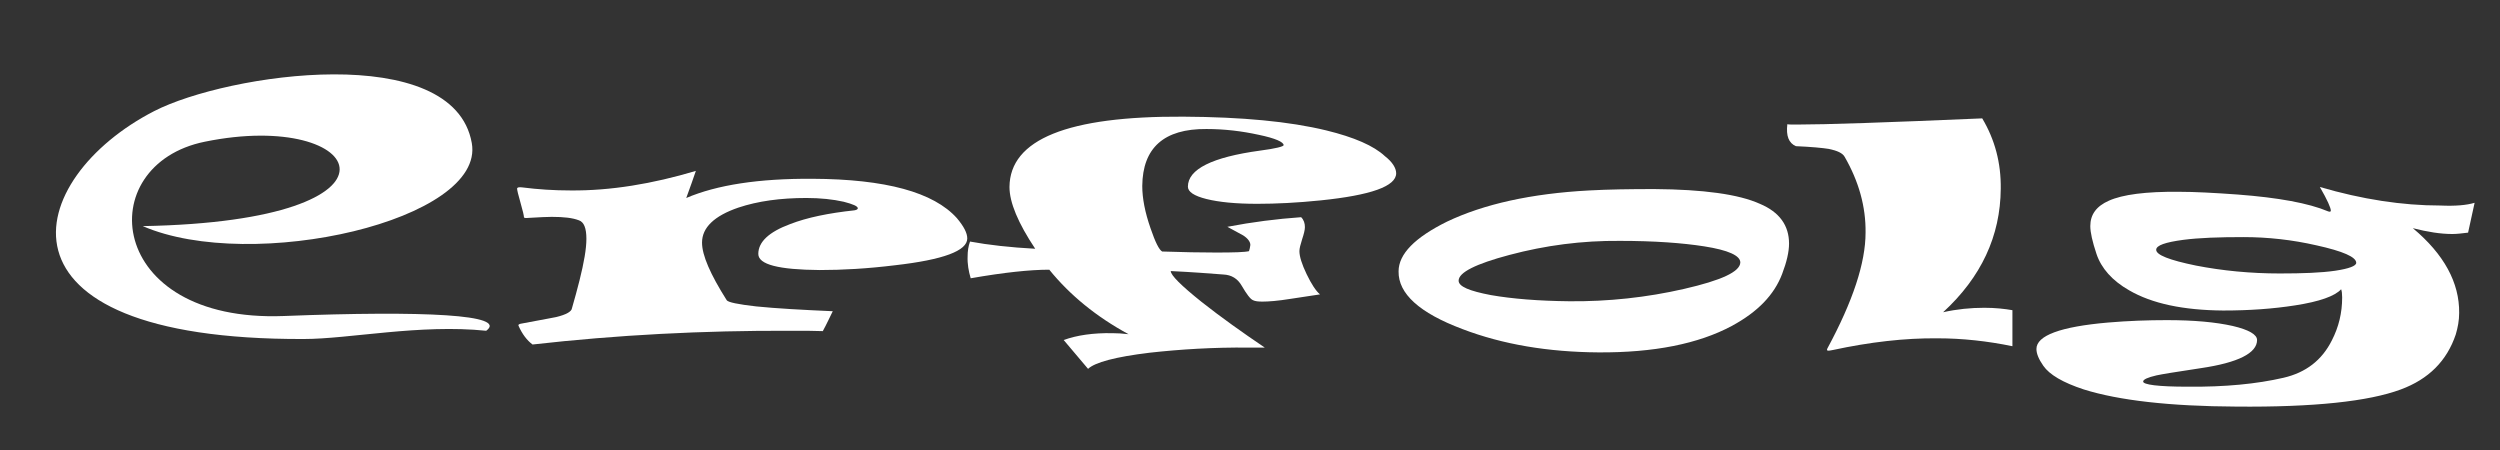 <?xml version="1.0" encoding="utf-8"?>
<!-- Generator: Adobe Illustrator 16.0.0, SVG Export Plug-In . SVG Version: 6.00 Build 0)  -->
<!DOCTYPE svg PUBLIC "-//W3C//DTD SVG 1.1//EN" "http://www.w3.org/Graphics/SVG/1.1/DTD/svg11.dtd">
<svg version="1.1" id="Layer_1" xmlns="http://www.w3.org/2000/svg" xmlns:xlink="http://www.w3.org/1999/xlink" x="0px" y="0px"
	 width="728.6px" height="131.2px" viewBox="0 0 728.6 131.2" enable-background="new 0 0 728.6 131.2" xml:space="preserve">
<rect x="0" y="0" width="728.6" height="131.2" fill="#333333" stroke="none"/>
<path fill="#FFFFFF" d="M281.9,69.5c0,3.6-7,6.2-21,7.8c-8.1,1-15.4,1.4-22,1.4c-12-0.1-17.9-1.6-17.9-4.7c0-3.5,3.1-6.4,9.3-8.7
	c4.9-1.9,11.2-3.2,18.7-4c0.6-0.1,1-0.3,1-0.6c0-0.6-1.4-1.2-4.1-1.9c-3.1-0.7-6.8-1.1-10.9-1.1c-7.5,0-14.1,0.9-19.8,2.8
	c-7,2.4-10.6,5.8-10.6,10.2c0,3.7,2.4,9.2,7.2,16.8c0.4,0.6,3.3,1.2,8.6,1.8c5.9,0.6,13.3,1,22.3,1.4c-0.8,1.6-1.7,3.6-2.9,5.8
	c-2.1-0.1-5.3-0.1-9.5-0.1c-25.3-0.1-50.4,1.2-75.1,4c-1.6-1.2-3-3-4.1-5.5c-0.1-0.3,0.2-0.5,0.9-0.6c6.6-1.2,10-1.9,10.1-1.9
	c2.9-0.7,4.5-1.6,4.6-2.6c0.8-2.7,1.5-5.4,2.2-8.1c1.3-5.2,2-9.2,2-12.1c0-3.1-0.7-4.9-2.2-5.4c-1.8-0.7-4.4-1-7.9-1
	c-1.3,0-3.5,0.1-6.8,0.3c-0.9,0.1-1.3,0-1.3-0.2c0-0.4-0.3-1.8-1-4.2c-0.7-2.4-1-3.8-1-4.1c0-0.4,0.5-0.5,1.4-0.4
	c4.7,0.6,9.4,0.9,14.2,0.9c11.6,0.1,23.8-1.9,36.5-5.7c-0.7,2-1.6,4.7-2.8,7.9c8.9-3.8,21.1-5.7,36.8-5.6
	c21.3,0.1,35.3,3.9,42.1,11.5C280.9,66,281.9,67.9,281.9,69.5z"/>
<path fill="#FFFFFF" d="M406.9,50.5c0,3.8-7.4,6.4-22,7.9c-6.8,0.7-13,1-18.5,1c-6.3,0-11.2-0.5-14.8-1.4c-3.6-0.9-5.4-2.1-5.4-3.6
	c0-5.1,7.1-8.6,21-10.5c4.6-0.6,6.9-1.2,6.9-1.6c0-0.9-2.4-2-7.2-3c-5-1.1-10.1-1.7-15.3-1.7c-12.4-0.1-18.6,5.5-18.7,16.6
	c0,3.6,0.8,7.7,2.4,12.3c1.4,4.1,2.5,6.3,3.4,6.8c6.1,0.2,11.3,0.3,15.7,0.3c5.2,0,8.4-0.1,9.6-0.4c0.2-0.5,0.3-1.1,0.4-1.8
	c0-0.9-0.7-1.9-2.1-2.8c0,0-1.5-0.8-4.6-2.5c7.3-1.4,14.4-2.3,21.5-2.8c0.8,0.8,1.1,1.8,1.1,2.9c0,0.8-0.3,2-0.8,3.5
	c-0.5,1.6-0.8,2.7-0.8,3.5c0,1.5,0.7,3.8,2.1,6.7c1.4,2.9,2.7,4.9,3.9,5.9c-2.9,0.4-5.7,0.9-8.6,1.3c-3.7,0.6-6.4,0.8-8.2,0.8
	c-1.2,0-2.1-0.1-2.7-0.4c-0.8-0.3-1.9-1.8-3.3-4.2c-1.2-2.1-3-3.2-5.4-3.3c-3.9-0.3-9-0.7-15.3-1c0,1.2,3,4.2,9,9
	c5.7,4.5,11.9,8.9,18.4,13.3l-4.7,0c-10.2-0.1-19.9,0.5-28.9,1.5c-9.9,1.2-15.9,2.8-17.9,4.7l-7.1-8.4c3.8-1.4,8.6-2.1,14.2-2
	c1.4,0,3,0.1,4.7,0.3c-9.4-5.1-17.1-11.4-23.1-18.8c-5.6,0-13.2,0.8-22.9,2.5c-0.6-2-1-4.2-0.9-6.4c0-1.5,0.2-2.9,0.7-4.3
	c5.4,1,11.7,1.7,19,2.1c-5-7.5-7.5-13.5-7.5-18c0.1-13.9,17-20.7,50.7-20.5c17.1,0.1,30.9,1.4,41.6,4c8.2,2,13.9,4.5,17.1,7.5
	C405.8,47.2,406.9,49,406.9,50.5z"/>
<path fill="#FFFFFF" d="M586.5,100.9c-7.3-1.5-14.6-2.3-21.8-2.3c-9.6-0.1-19.8,1.1-30.5,3.4c-0.8,0.2-1.3,0.2-1.5,0.2
	c-0.3-0.1-0.3-0.3-0.1-0.7c7.4-13.7,11.1-24.9,11.1-33.7c0.1-7.6-2-15-6.1-22.1c-0.6-1.1-2.2-1.8-4.6-2.3c-1.9-0.3-5-0.6-9.6-0.8
	c-2.1-0.9-2.9-3-2.5-6.4c0.3,0.1,1.3,0.1,2.9,0.1c8.1,0,26.1-0.6,53.9-1.8c3.7,6.2,5.5,13,5.4,20.5c-0.1,13.8-5.7,25.8-16.8,36
	c4-0.9,8-1.3,12-1.3c3.2,0,5.9,0.3,8.2,0.7L586.5,100.9z"/>
<path fill="#FFFFFF" d="M521.4,71c0,2.4-0.7,5.4-2,8.8c-2.3,6.1-7.1,11.1-14.7,15.2c-9.7,5.2-22.7,7.8-38.8,7.7
	c-14.7-0.1-27.9-2.3-39.7-6.8c-12.5-4.7-18.7-10.3-18.6-16.8c0-5.1,4.8-9.9,14.1-14.5c10.7-5.1,24.5-8.2,41.5-9.1
	c5.5-0.3,11.8-0.4,18.9-0.4c14.3,0.1,24.6,1.5,30.8,4.3C518.6,61.8,521.4,65.7,521.4,71L521.4,71z M507.2,76.5c0-2-3.5-3.6-10.5-4.7
	c-6.4-1-14.6-1.6-24.6-1.6c-11-0.1-21.7,1.3-32.2,4.1c-9.8,2.6-14.8,5.1-14.8,7.5c0,1.7,3.1,3,9.4,4.2c6.3,1.1,13.9,1.7,22.9,1.8
	c11.3,0.1,22.5-1.1,33.4-3.6C501.7,81.7,507.1,79.2,507.2,76.5z"/>
<path fill="#FFFFFF" d="M721.2,59.1l-1.9,8.7c-1.7,0.2-3.2,0.4-4.6,0.4c-3.4,0-7.2-0.6-11.5-1.7c9.1,7.6,13.6,15.9,13.5,24.7
	c0,2.2-0.4,4.3-1,6.3c-2.6,7.7-7.9,13-16,16c-9.4,3.5-25.4,5.2-47.9,5c-19.5-0.1-34.3-1.8-44.5-5c-6.1-2-10-4.3-11.8-6.9
	c-1.4-2-2-3.6-2-4.9c0-3.9,7-6.5,20.9-7.7c5.9-0.5,11.6-0.7,17.1-0.7c8,0,14.3,0.6,19.2,1.7c4.7,1.1,7.1,2.5,7.1,4.1
	c0,3.8-5.5,6.6-16.4,8.2c-7.3,1.1-11.6,1.8-12.9,2.1c-2.6,0.6-3.9,1.2-3.9,1.8c0,0.9,4.3,1.5,13,1.5c10.9,0.1,20.1-0.8,27.9-2.6
	c6.5-1.5,11.2-5.1,14.1-10.9c2-3.9,3-8,3-12.5c0-1.1-0.1-1.9-0.3-2.4c-1.8,2-6.3,3.6-13.4,4.7c-6.4,1-13.3,1.5-21,1.5
	c-11.6-0.1-20.7-2-27.4-5.9c-4.9-2.8-8.1-6.4-9.5-10.6c-1.2-3.6-1.8-6.3-1.8-8.1c0-3.4,1.8-5.8,5.4-7.4c4-1.8,10.8-2.7,20.5-2.6
	c4.5,0,10.2,0.3,17.1,0.8c11.8,0.9,20.6,2.5,26.3,4.9c0.5,0.2,0.8,0.1,0.8-0.2c0-0.8-1-3.1-3.2-6.9c12.3,3.6,24,5.4,35.1,5.4
	C715.6,60.1,718.9,59.8,721.2,59.1L721.2,59.1z M686.7,76.6c0-1.7-3.9-3.4-11.6-5.1c-7-1.6-14.1-2.4-21.3-2.4
	c-7,0-12.9,0.2-17.5,0.8c-5.2,0.7-7.9,1.6-7.9,2.9c0,1.5,3.8,3,11.6,4.6c7.7,1.5,15.9,2.3,24.4,2.3c6.7,0,12.1-0.2,16.2-0.8
	C684.6,78.3,686.7,77.5,686.7,76.6z"/>
<path fill="#FFFFFF" d="M141.7,96.4c6.4-4.7-17.9-5.9-59-4.3c-52,2-56.1-44.1-23-50.8c46.9-9.6,63.9,23.1-18.1,24.6
	c31.9,13.8,99.9-1.7,95.9-24.2c-5.3-30-71.2-20.3-92.6-9.3C7,51.9-6.2,99.1,88.5,98.8C101.8,98.8,122.4,94.4,141.7,96.4z"/>
</svg>
